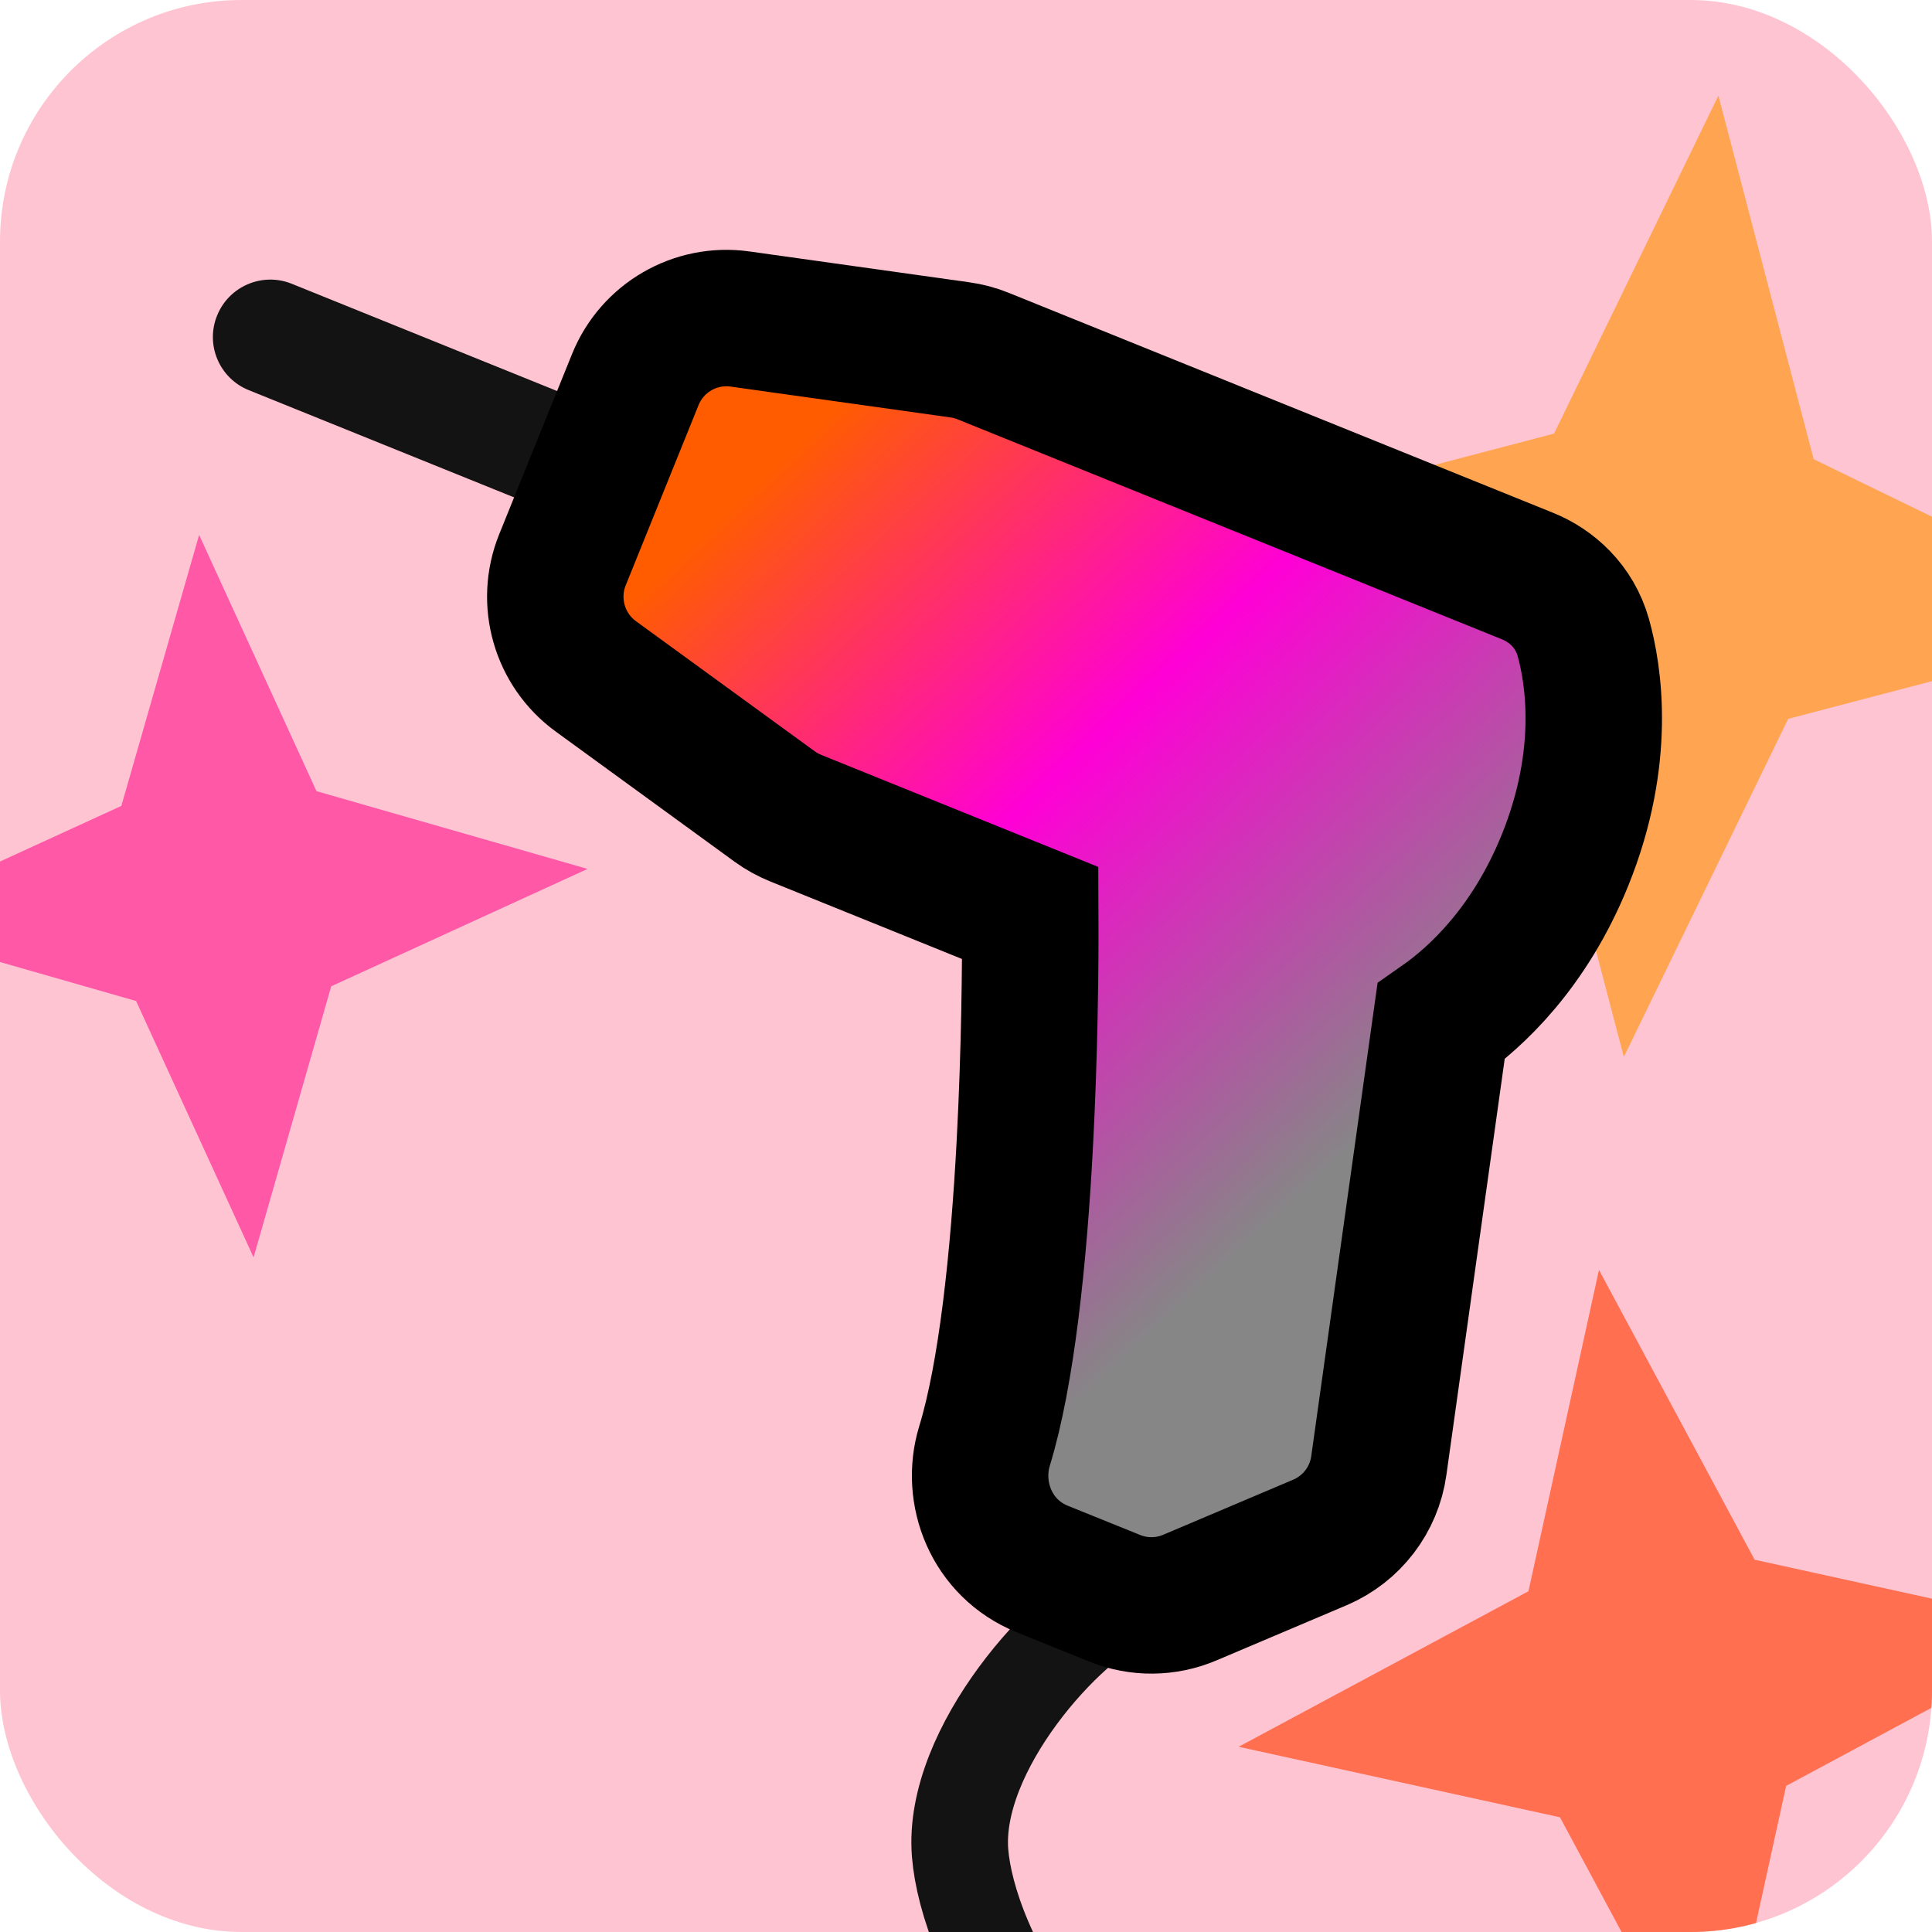 <svg width="16" height="16" viewBox="0 0 16 16" fill="none" xmlns="http://www.w3.org/2000/svg">
<g clip-path="url(#clip0_1_17)">
<rect width="16" height="16" fill="#FFC4D2"/>
<path d="M14.231 0.792L15.02 3.803L17.82 5.164L14.809 5.953L13.448 8.753L12.658 5.742L9.858 4.381L12.87 3.591L14.231 0.792Z" fill="#FFA450"/>
<path d="M13.242 10.517L14.531 12.917L17.191 13.501L14.792 14.79L14.208 17.45L12.919 15.05L10.258 14.466L12.658 13.178L13.242 10.517Z" fill="#FF6F50"/>
<path d="M1.649 4.43L2.621 6.552L4.866 7.196L2.743 8.168L2.1 10.413L1.127 8.29L-1.117 7.647L1.005 6.674L1.649 4.43Z" fill="#FF50A4" fill-opacity="0.92"/>
<path d="M2.416 2.35C2.173 2.252 1.896 2.37 1.798 2.613C1.699 2.856 1.817 3.133 2.06 3.231L2.416 2.35ZM6.125 3.849L2.416 2.35L2.06 3.231L5.769 4.73L6.125 3.849Z" fill="#131313"/>
<path d="M9.351 13.214C8.831 13.435 7.883 14.489 7.951 15.345C8.01 16.088 8.778 17.836 11.374 18.885C13.97 19.934 14.301 22.764 14.975 24.654" stroke="#131313" stroke-width="0.8"/>
<path d="M6.418 6.681L6.418 6.681C6.472 6.72 6.531 6.752 6.593 6.777L8.532 7.561C8.534 7.979 8.528 8.7 8.487 9.473C8.437 10.418 8.336 11.38 8.153 11.976C8.035 12.364 8.209 12.823 8.632 12.994L9.231 13.236C9.431 13.317 9.656 13.315 9.855 13.23L10.931 12.774C11.194 12.662 11.38 12.42 11.419 12.136L11.934 8.461C12.227 8.256 12.668 7.847 12.961 7.123C13.308 6.265 13.197 5.582 13.112 5.279C13.039 5.019 12.847 4.85 12.651 4.771L8.14 2.948C8.078 2.923 8.013 2.906 7.947 2.897L6.129 2.642C5.759 2.59 5.401 2.797 5.261 3.144L4.658 4.636C4.518 4.983 4.632 5.381 4.934 5.601L6.418 6.681Z" fill="url(#paint0_linear_1_17)" stroke="black" stroke-width="1.13"/>
</g>
<defs>
<linearGradient id="paint0_linear_1_17" x1="5.947" y1="4.289" x2="16.492" y2="15.56" gradientUnits="userSpaceOnUse">
<stop stop-color="#FF5C00"/>
<stop offset="0.225" stop-color="#FF00D6"/>
<stop offset="0.479" stop-color="#868686"/>
</linearGradient>
<clipPath id="clip0_1_17">
<rect width="16" height="16" rx="2" fill="white"/>
</clipPath>
</defs>
</svg>
